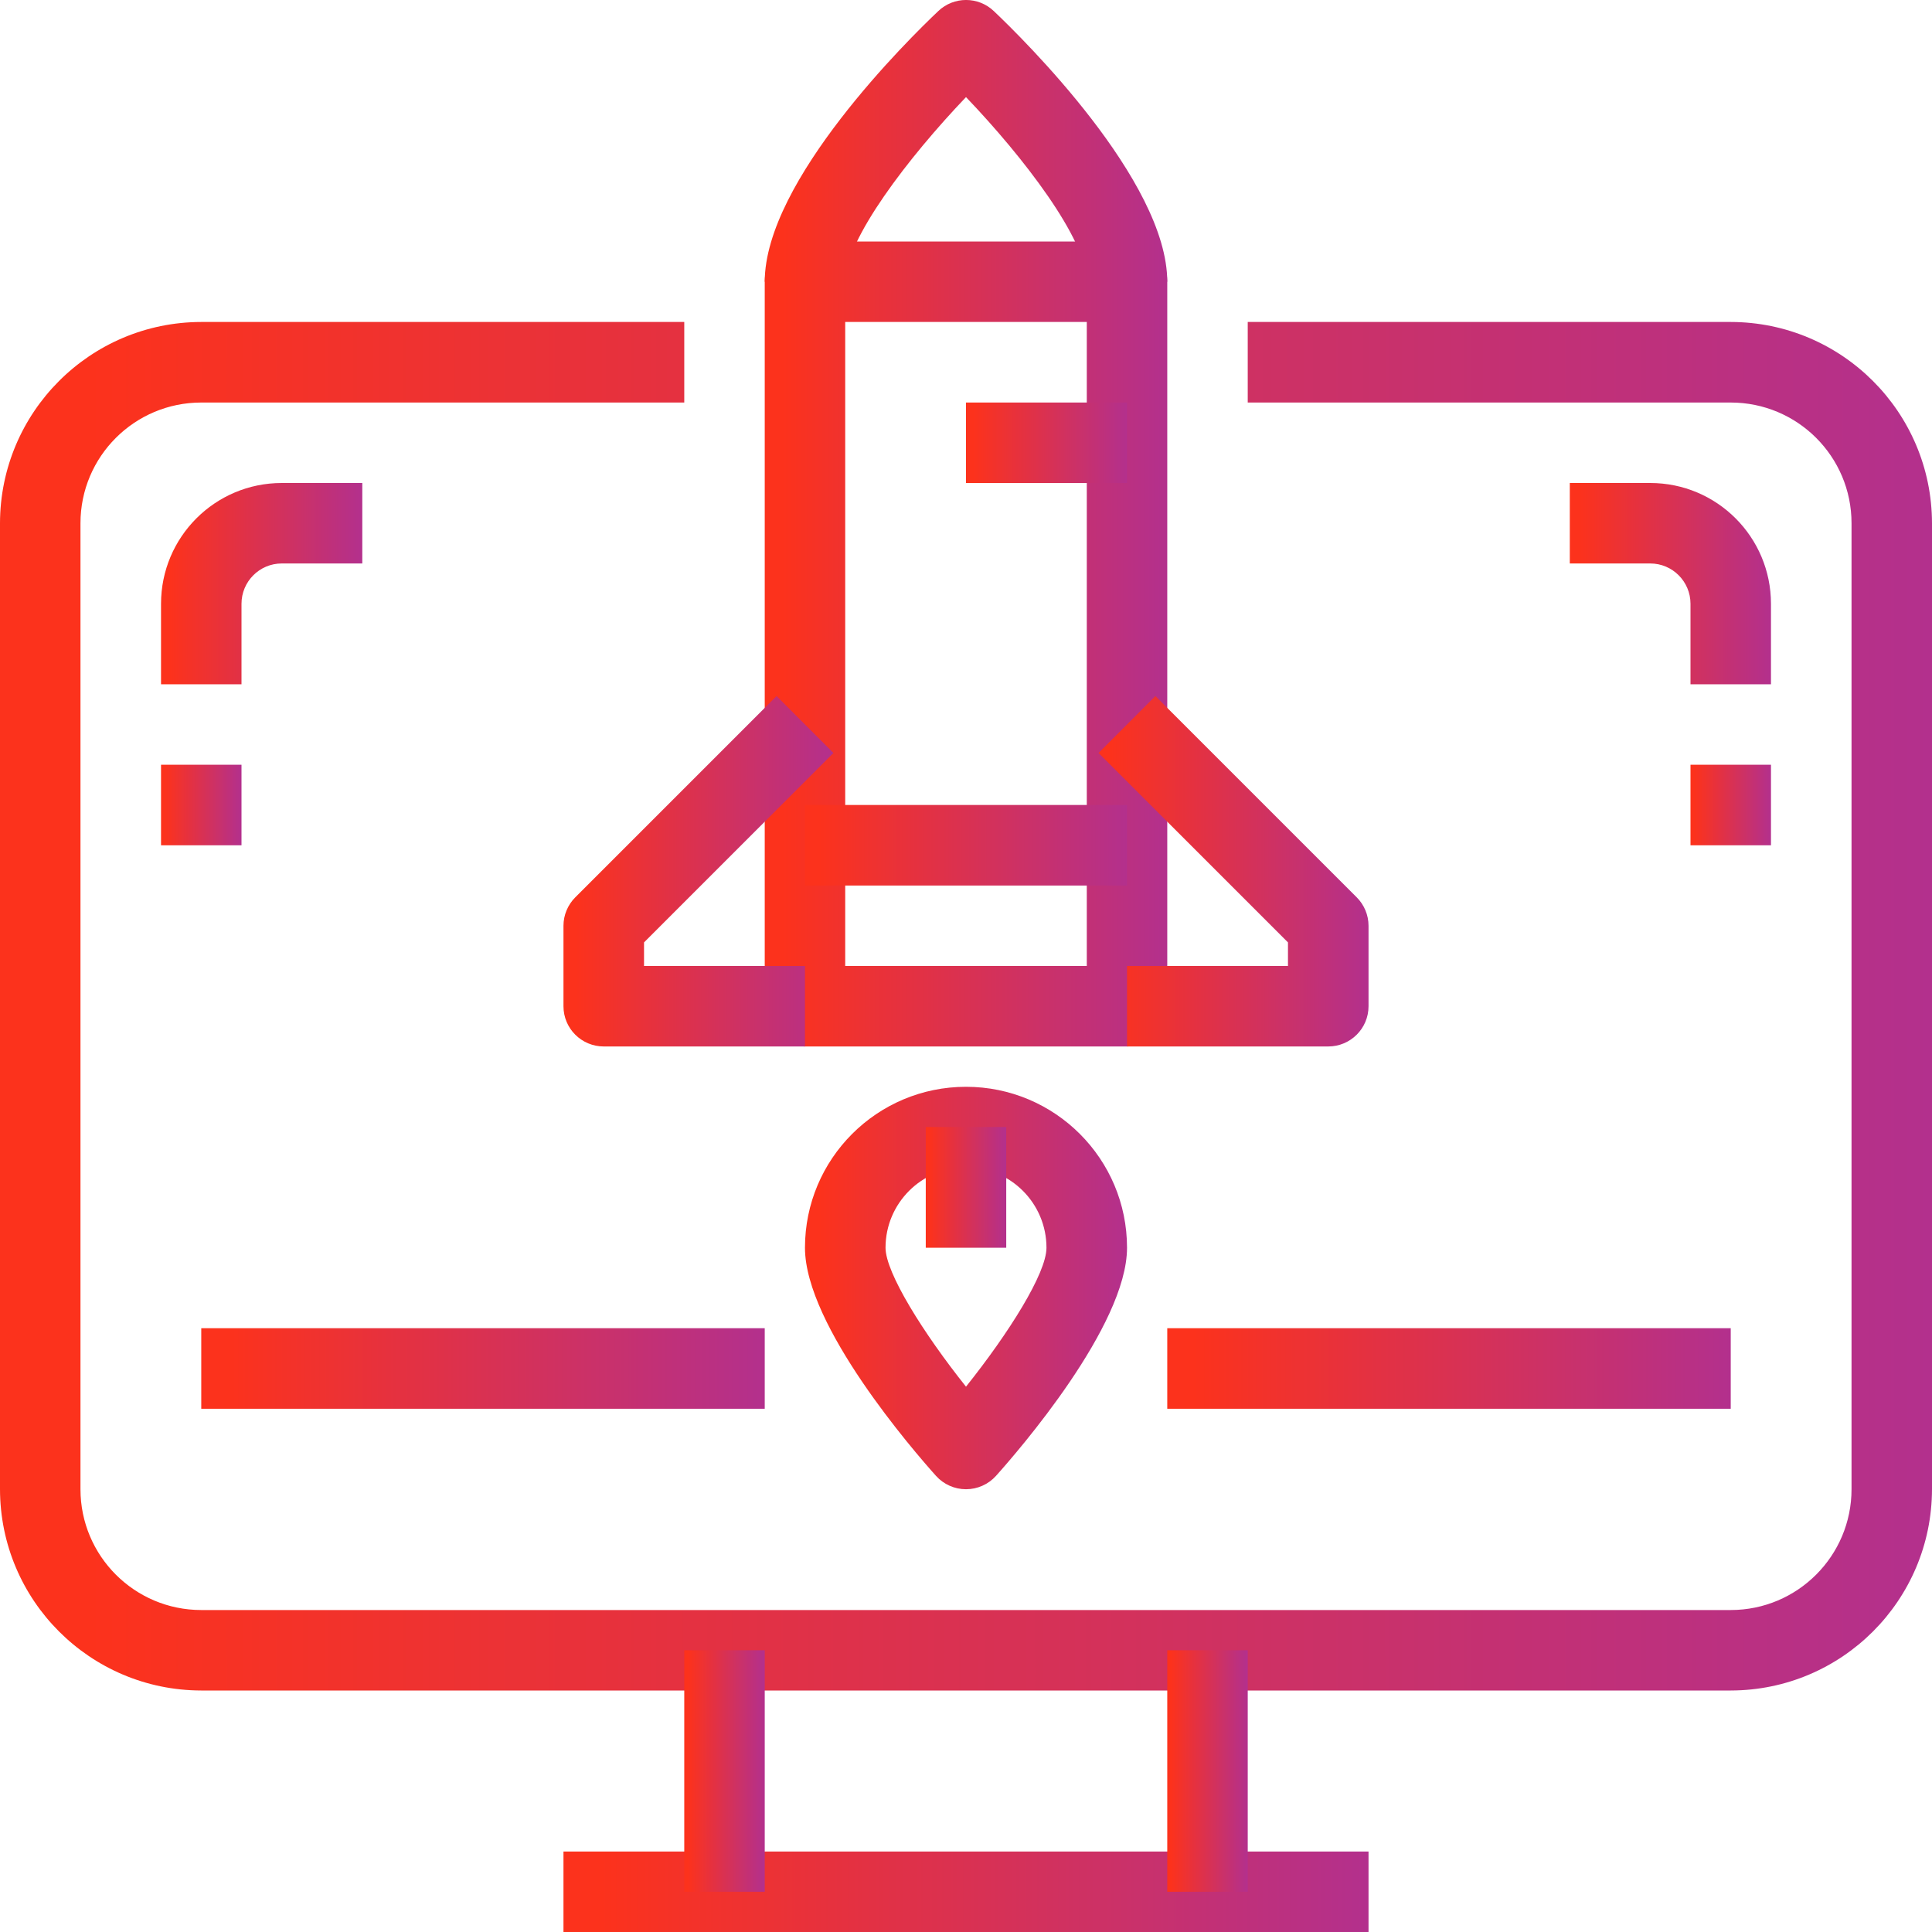 <svg width="23" height="23" viewBox="0 0 23 23" fill="none" xmlns="http://www.w3.org/2000/svg">
<g clip-path="url(#clip0_698_3028)">
<path d="M20.604 3.833H14.854V4.792H20.604C21.398 4.792 22.042 5.435 22.042 6.229V17.729C22.042 18.523 21.398 19.167 20.604 19.167H2.396C1.602 19.167 0.958 18.523 0.958 17.729V6.229C0.958 5.435 1.602 4.792 2.396 4.792H8.146V3.833H2.396C1.073 3.835 0.002 4.907 0 6.229V17.729C0.002 19.052 1.073 20.123 2.396 20.125H20.604C21.927 20.123 22.998 19.052 23 17.729V6.229C22.998 4.907 21.927 3.835 20.604 3.833Z" fill="url(#paint0_linear_698_3028)"/>
<path d="M16.292 22.042H6.708V23H16.292V22.042Z" fill="url(#paint1_linear_698_3028)"/>
<path d="M9.104 19.646H8.146V22.521H9.104V19.646Z" fill="url(#paint2_linear_698_3028)"/>
<path d="M14.854 19.646H13.896V22.521H14.854V19.646Z" fill="url(#paint3_linear_698_3028)"/>
<path d="M13.417 2.875H9.583C9.319 2.875 9.104 3.09 9.104 3.354V11.979C9.104 12.244 9.319 12.458 9.583 12.458H13.417C13.681 12.458 13.896 12.244 13.896 11.979V3.354C13.896 3.09 13.681 2.875 13.417 2.875ZM12.938 11.5H10.062V3.833H12.938V11.5Z" fill="url(#paint4_linear_698_3028)"/>
<path d="M11.83 0.131C11.645 -0.044 11.356 -0.044 11.171 0.131C10.825 0.458 9.104 2.15 9.104 3.354H10.062C10.062 2.851 10.822 1.866 11.5 1.156C12.179 1.865 12.938 2.85 12.938 3.354H13.896C13.896 2.15 12.175 0.458 11.83 0.131Z" fill="url(#paint5_linear_698_3028)"/>
<path d="M16.151 10.682L13.755 8.286L13.078 8.964L15.333 11.219V11.5H13.417V12.458H15.812C16.077 12.458 16.292 12.244 16.292 11.979V11.021C16.292 10.894 16.241 10.772 16.151 10.682Z" fill="url(#paint6_linear_698_3028)"/>
<path d="M7.667 11.219L9.922 8.964L9.245 8.286L6.849 10.682C6.759 10.772 6.708 10.894 6.708 11.021V11.979C6.708 12.244 6.923 12.458 7.188 12.458H9.583V11.5H7.667V11.219Z" fill="url(#paint7_linear_698_3028)"/>
<path d="M13.417 4.792H11.5V5.75H13.417V4.792Z" fill="url(#paint8_linear_698_3028)"/>
<path d="M13.417 9.583H9.583V10.542H13.417V9.583Z" fill="url(#paint9_linear_698_3028)"/>
<path d="M11.5 12.938C10.441 12.938 9.583 13.796 9.583 14.854C9.583 15.784 10.883 17.28 11.143 17.57C11.234 17.671 11.364 17.729 11.5 17.729C11.636 17.729 11.766 17.671 11.857 17.57C12.117 17.28 13.417 15.784 13.417 14.854C13.417 13.796 12.559 12.938 11.5 12.938ZM11.5 16.508C10.991 15.87 10.542 15.151 10.542 14.854C10.542 14.325 10.971 13.896 11.5 13.896C12.029 13.896 12.458 14.325 12.458 14.854C12.458 15.159 12.008 15.872 11.5 16.508Z" fill="url(#paint10_linear_698_3028)"/>
<path d="M11.979 13.417H11.021V14.854H11.979V13.417Z" fill="url(#paint11_linear_698_3028)"/>
<path d="M9.104 15.812H2.396V16.771H9.104V15.812Z" fill="url(#paint12_linear_698_3028)"/>
<path d="M20.604 15.812H13.896V16.771H20.604V15.812Z" fill="url(#paint13_linear_698_3028)"/>
<path d="M3.354 5.75C2.56 5.75 1.917 6.394 1.917 7.188V8.146H2.875V7.188C2.875 6.923 3.09 6.708 3.354 6.708H4.313V5.75H3.354Z" fill="url(#paint14_linear_698_3028)"/>
<path d="M2.875 9.104H1.917V10.063H2.875V9.104Z" fill="url(#paint15_linear_698_3028)"/>
<path d="M19.646 5.75H18.688V6.708H19.646C19.91 6.708 20.125 6.923 20.125 7.188V8.146H21.083V7.188C21.083 6.394 20.44 5.75 19.646 5.75Z" fill="url(#paint16_linear_698_3028)"/>
<path d="M21.083 9.104H20.125V10.063H21.083V9.104Z" fill="url(#paint17_linear_698_3028)"/>
</g>
<defs>
<linearGradient id="paint0_linear_698_3028" x1="1.045" y1="11.979" x2="23" y2="11.979" gradientUnits="userSpaceOnUse">
<stop stop-color="#FC321C"/>
<stop offset="1" stop-color="#B3308D"/>
</linearGradient>
<linearGradient id="paint1_linear_698_3028" x1="7.144" y1="22.521" x2="16.292" y2="22.521" gradientUnits="userSpaceOnUse">
<stop stop-color="#FC321C"/>
<stop offset="1" stop-color="#B3308D"/>
</linearGradient>
<linearGradient id="paint2_linear_698_3028" x1="8.189" y1="21.083" x2="9.104" y2="21.083" gradientUnits="userSpaceOnUse">
<stop stop-color="#FC321C"/>
<stop offset="1" stop-color="#B3308D"/>
</linearGradient>
<linearGradient id="paint3_linear_698_3028" x1="13.939" y1="21.083" x2="14.854" y2="21.083" gradientUnits="userSpaceOnUse">
<stop stop-color="#FC321C"/>
<stop offset="1" stop-color="#B3308D"/>
</linearGradient>
<linearGradient id="paint4_linear_698_3028" x1="9.322" y1="7.667" x2="13.896" y2="7.667" gradientUnits="userSpaceOnUse">
<stop stop-color="#FC321C"/>
<stop offset="1" stop-color="#B3308D"/>
</linearGradient>
<linearGradient id="paint5_linear_698_3028" x1="9.322" y1="1.677" x2="13.896" y2="1.677" gradientUnits="userSpaceOnUse">
<stop stop-color="#FC321C"/>
<stop offset="1" stop-color="#B3308D"/>
</linearGradient>
<linearGradient id="paint6_linear_698_3028" x1="13.224" y1="10.372" x2="16.292" y2="10.372" gradientUnits="userSpaceOnUse">
<stop stop-color="#FC321C"/>
<stop offset="1" stop-color="#B3308D"/>
</linearGradient>
<linearGradient id="paint7_linear_698_3028" x1="6.854" y1="10.372" x2="9.922" y2="10.372" gradientUnits="userSpaceOnUse">
<stop stop-color="#FC321C"/>
<stop offset="1" stop-color="#B3308D"/>
</linearGradient>
<linearGradient id="paint8_linear_698_3028" x1="11.587" y1="5.271" x2="13.417" y2="5.271" gradientUnits="userSpaceOnUse">
<stop stop-color="#FC321C"/>
<stop offset="1" stop-color="#B3308D"/>
</linearGradient>
<linearGradient id="paint9_linear_698_3028" x1="9.758" y1="10.062" x2="13.417" y2="10.062" gradientUnits="userSpaceOnUse">
<stop stop-color="#FC321C"/>
<stop offset="1" stop-color="#B3308D"/>
</linearGradient>
<linearGradient id="paint10_linear_698_3028" x1="9.758" y1="15.333" x2="13.417" y2="15.333" gradientUnits="userSpaceOnUse">
<stop stop-color="#FC321C"/>
<stop offset="1" stop-color="#B3308D"/>
</linearGradient>
<linearGradient id="paint11_linear_698_3028" x1="11.064" y1="14.136" x2="11.979" y2="14.136" gradientUnits="userSpaceOnUse">
<stop stop-color="#FC321C"/>
<stop offset="1" stop-color="#B3308D"/>
</linearGradient>
<linearGradient id="paint12_linear_698_3028" x1="2.701" y1="16.292" x2="9.104" y2="16.292" gradientUnits="userSpaceOnUse">
<stop stop-color="#FC321C"/>
<stop offset="1" stop-color="#B3308D"/>
</linearGradient>
<linearGradient id="paint13_linear_698_3028" x1="14.201" y1="16.292" x2="20.604" y2="16.292" gradientUnits="userSpaceOnUse">
<stop stop-color="#FC321C"/>
<stop offset="1" stop-color="#B3308D"/>
</linearGradient>
<linearGradient id="paint14_linear_698_3028" x1="2.026" y1="6.948" x2="4.313" y2="6.948" gradientUnits="userSpaceOnUse">
<stop stop-color="#FC321C"/>
<stop offset="1" stop-color="#B3308D"/>
</linearGradient>
<linearGradient id="paint15_linear_698_3028" x1="1.96" y1="9.583" x2="2.875" y2="9.583" gradientUnits="userSpaceOnUse">
<stop stop-color="#FC321C"/>
<stop offset="1" stop-color="#B3308D"/>
</linearGradient>
<linearGradient id="paint16_linear_698_3028" x1="18.796" y1="6.948" x2="21.083" y2="6.948" gradientUnits="userSpaceOnUse">
<stop stop-color="#FC321C"/>
<stop offset="1" stop-color="#B3308D"/>
</linearGradient>
<linearGradient id="paint17_linear_698_3028" x1="20.169" y1="9.583" x2="21.083" y2="9.583" gradientUnits="userSpaceOnUse">
<stop stop-color="#FC321C"/>
<stop offset="1" stop-color="#B3308D"/>
</linearGradient>
<clipPath id="clip0_698_3028">
<rect width="23" height="23" fill="white"/>
</clipPath>
</defs>
</svg>
